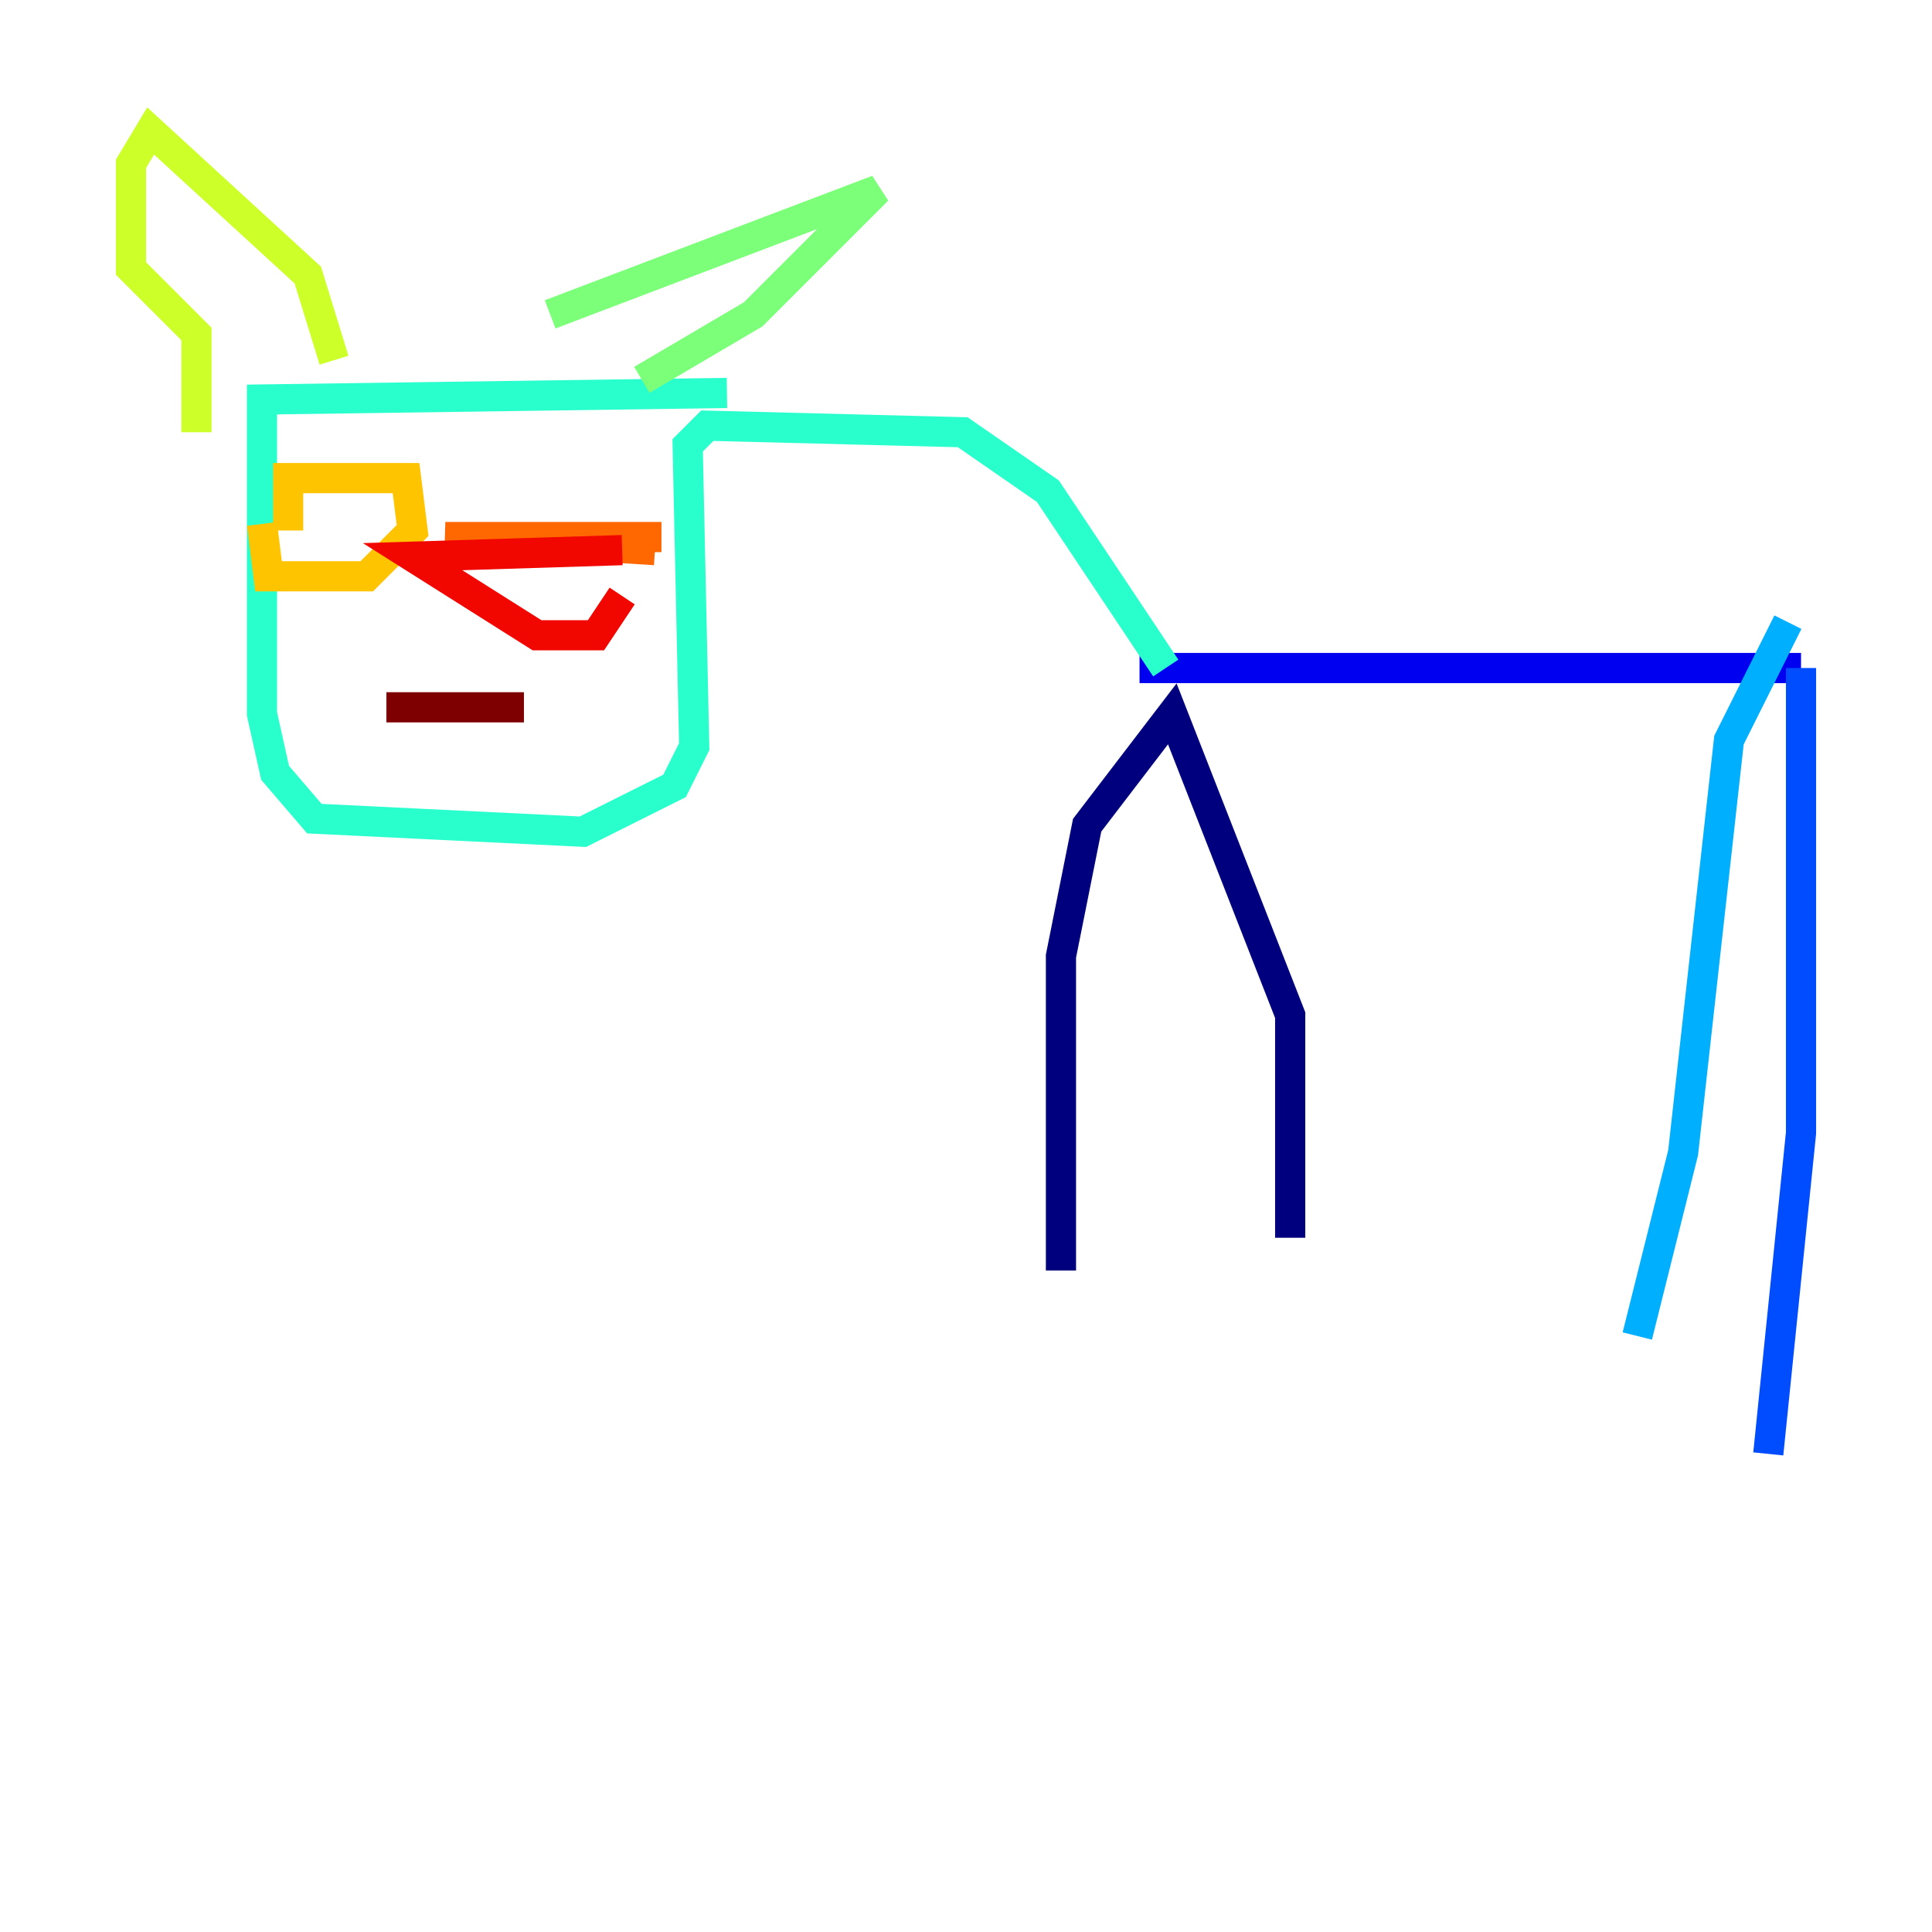 <?xml version="1.0" encoding="utf-8" ?>
<svg baseProfile="tiny" height="128" version="1.2" viewBox="0,0,128,128" width="128" xmlns="http://www.w3.org/2000/svg" xmlns:ev="http://www.w3.org/2001/xml-events" xmlns:xlink="http://www.w3.org/1999/xlink"><defs /><polyline fill="none" points="70.291,84.176 70.291,63.349 72.027,54.671 77.668,47.295 85.478,67.254 85.478,82.007" stroke="#00007f" stroke-width="2" /><polyline fill="none" points="75.498,44.258 119.322,44.258" stroke="#0000f1" stroke-width="2" /><polyline fill="none" points="119.322,44.258 119.322,75.064 117.153,96.325" stroke="#004cff" stroke-width="2" /><polyline fill="none" points="118.454,41.22 114.549,49.031 111.512,76.366 108.475,88.515" stroke="#00b0ff" stroke-width="2" /><polyline fill="none" points="77.234,44.258 69.424,32.542 63.783,28.637 46.861,28.203 45.559,29.505 45.993,49.464 44.691,52.068 38.617,55.105 20.827,54.237 18.224,51.2 17.356,47.295 17.356,26.468 48.163,26.034" stroke="#29ffcd" stroke-width="2" /><polyline fill="none" points="36.447,20.827 58.142,12.583 49.898,20.827 42.522,25.166" stroke="#7cff79" stroke-width="2" /><polyline fill="none" points="22.129,23.864 20.393,18.224 9.98,8.678 8.678,10.848 8.678,17.79 13.017,22.129 13.017,28.637" stroke="#cdff29" stroke-width="2" /><polyline fill="none" points="19.091,35.146 19.091,31.675 26.902,31.675 27.336,35.146 24.298,38.183 17.79,38.183 17.356,34.712" stroke="#ffc400" stroke-width="2" /><polyline fill="none" points="43.39,36.447 29.505,35.58 43.824,35.58" stroke="#ff6700" stroke-width="2" /><polyline fill="none" points="41.22,39.485 39.485,42.088 35.58,42.088 27.336,36.881 41.22,36.447" stroke="#f10700" stroke-width="2" /><polyline fill="none" points="25.6,46.861 34.712,46.861" stroke="#7f0000" stroke-width="2" /></svg>